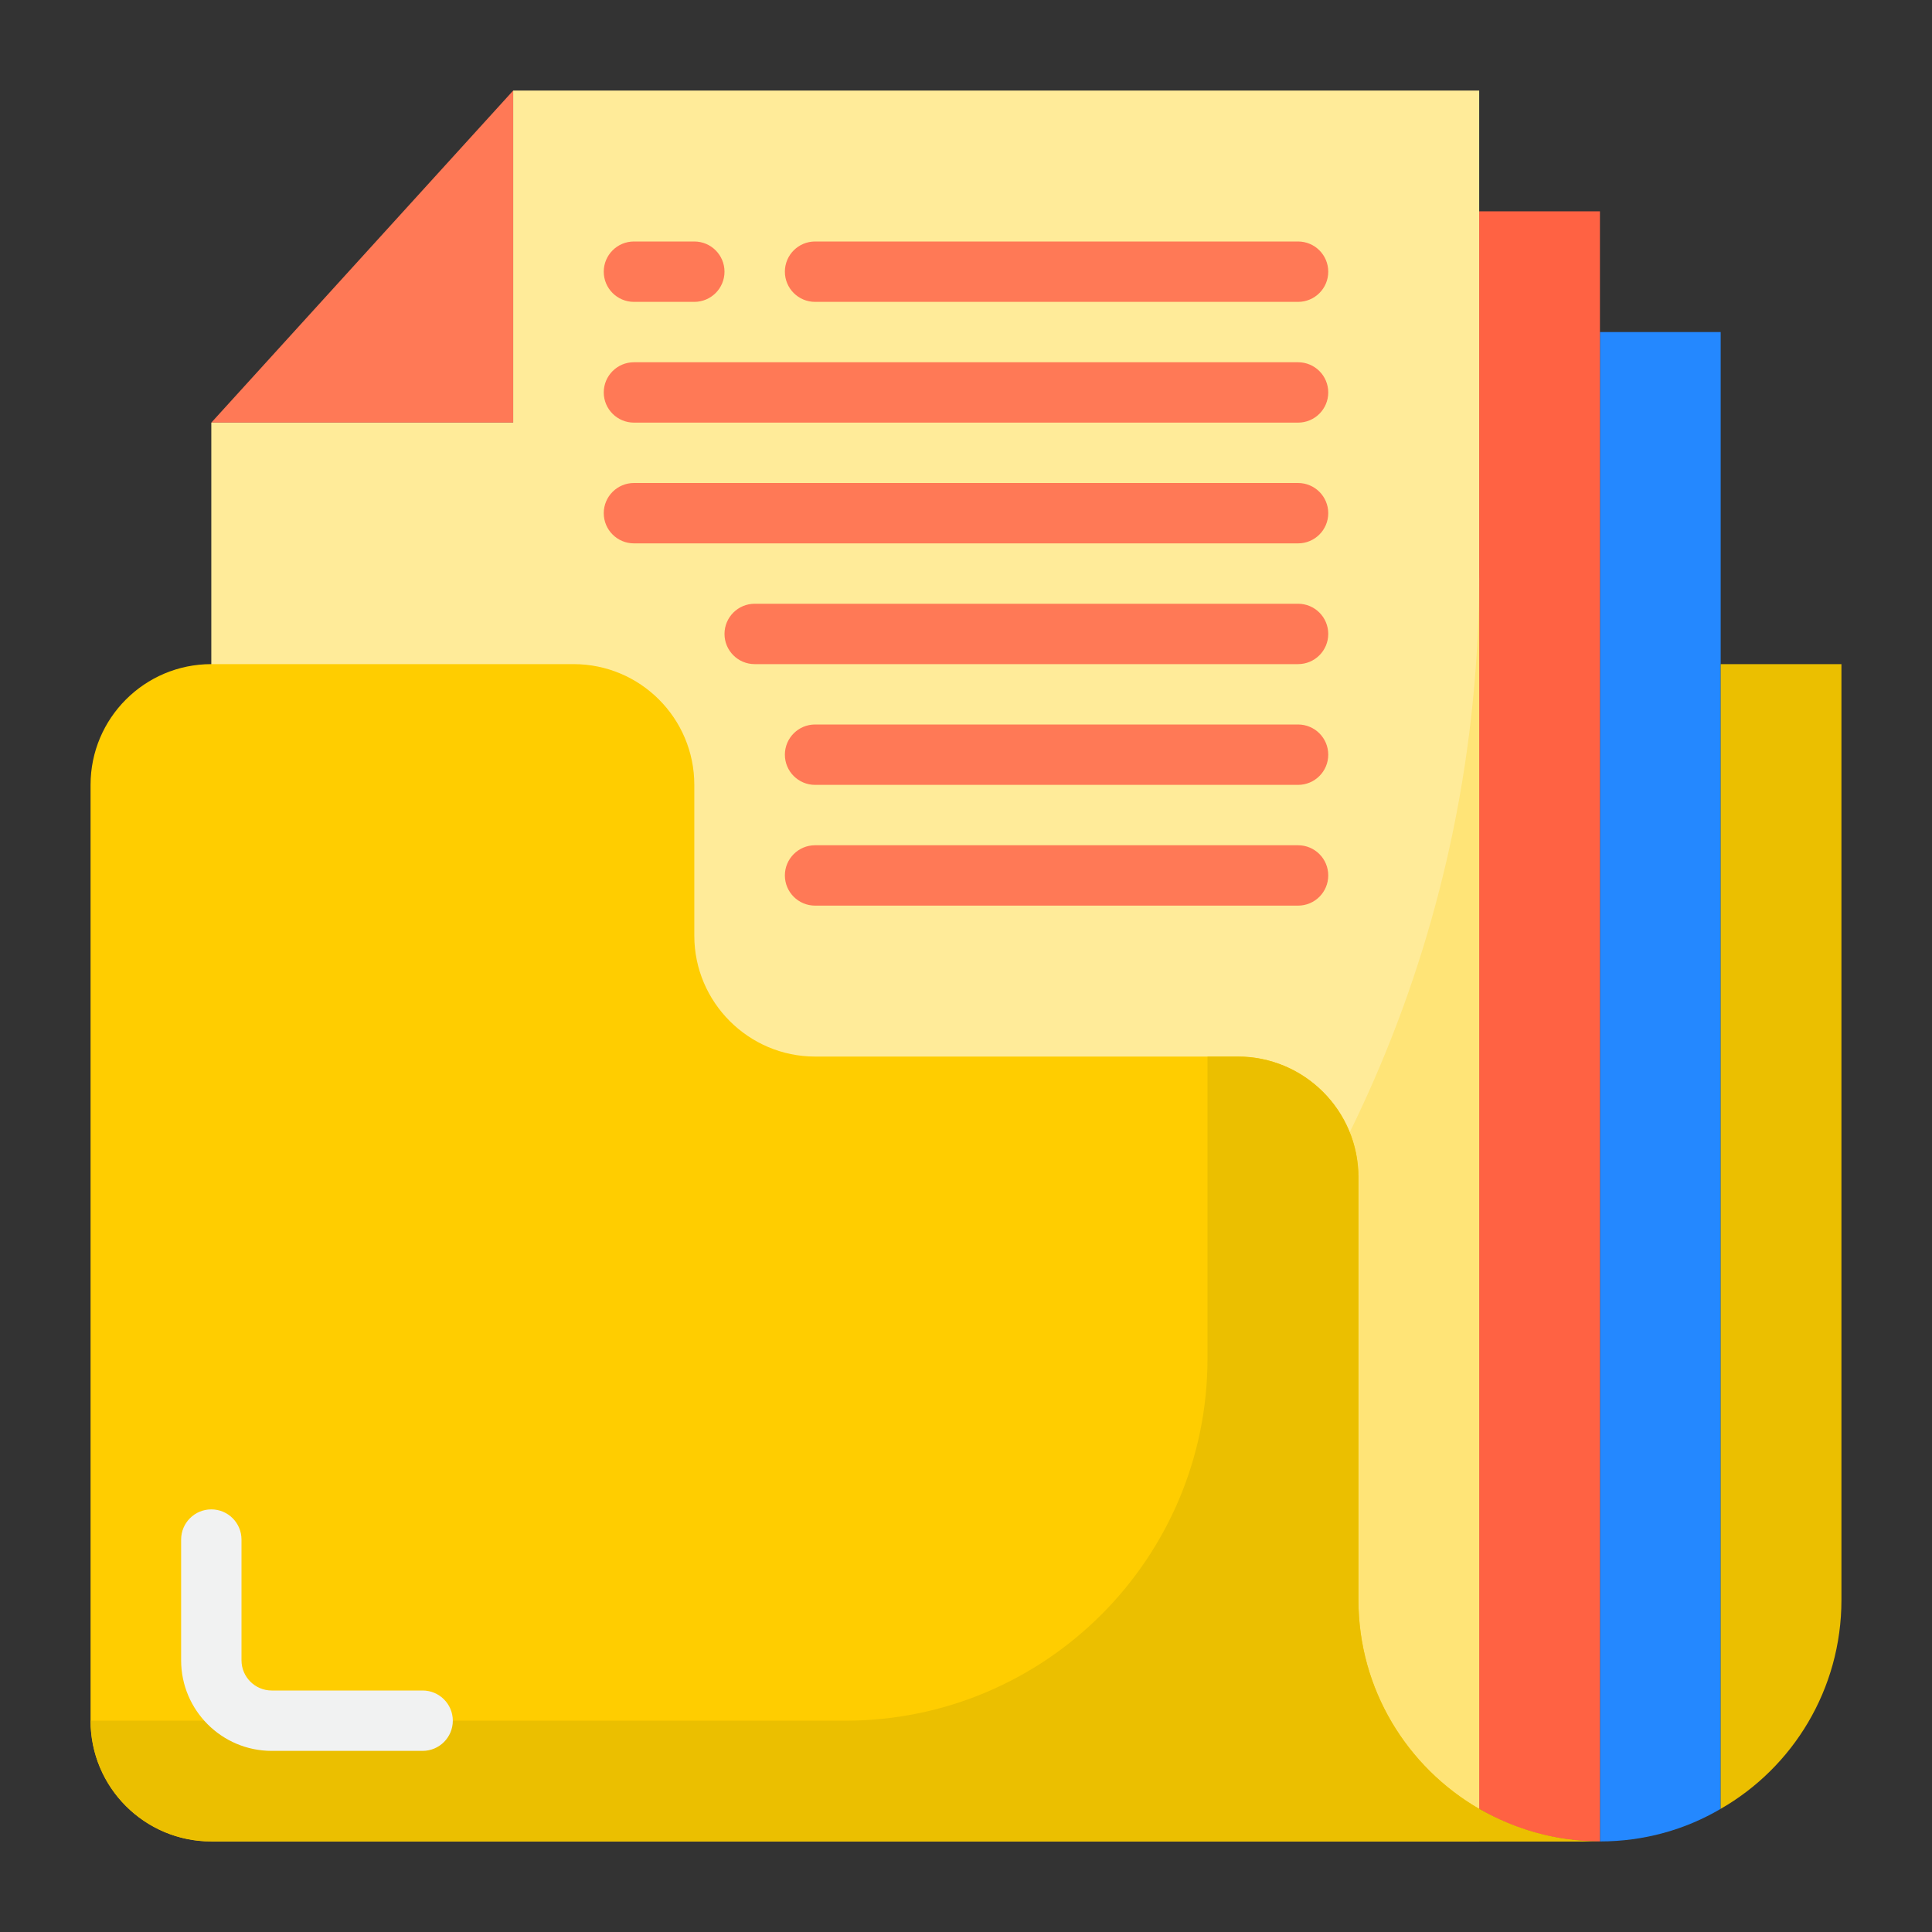 <?xml version="1.0" encoding="utf-8"?>
<!-- Generator: Adobe Illustrator 25.2.3, SVG Export Plug-In . SVG Version: 6.00 Build 0)  -->
<svg version="1.1" id="Layer_51" xmlns="http://www.w3.org/2000/svg" xmlns:xlink="http://www.w3.org/1999/xlink" x="0px" y="0px"
	 viewBox="0 0 64 64" style="enable-background:new 0 0 64 64;" xml:space="preserve">
<rect x="0" y="0" width="64" height="64" fill="#333333" stroke="none"/>
<style type="text/css">
	.st0{fill:#ED1C24;}
	.st1{fill:#2488FF;}
	.st2{fill:#FF9811;}
	.st3{fill:#EE8700;}
	.st4{fill:#FFCD00;}
	.st5{fill:#EBBF00;}
	.st6{fill:#A97C50;}
	.st7{fill:#8B5E3C;}
	.st8{fill:#57A4FF;}
	.st9{fill:#D80027;}
	.st10{fill:#C49A6C;}
	.st11{fill:#AB2300;}
	.st12{fill:#DDB200;}
	.st13{fill:#CC7400;}
	.st14{fill:#754C29;}
	.st15{fill:#004FAC;}
	.st16{fill:#006DF0;}
	.st17{fill:#005ECE;}
	.st18{fill:#F1F2F2;}
	.st19{fill:#FFDE55;}
	.st20{fill:#FFEB99;}
	.st21{fill:#FFD422;}
	.st22{fill:#FFE477;}
	.st23{fill:#E6E7E8;}
	.st24{fill:#FF7956;}
	.st25{fill:#5EAC24;}
	.st26{fill:#4E901E;}
	.st27{fill:#939598;}
	.st28{fill:#58595B;}
	.st29{fill:#808285;}
	.st30{fill:#FFBCAB;}
	.st31{fill:#FF9478;}
	.st32{fill:#414042;}
	.st33{fill:#00479B;}
	.st34{fill:#003F8A;}
	.st35{fill:#FF6243;}
	.st36{fill:#9BC9FF;}
	.st37{fill:#FFAC96;}
	.st38{fill:none;}
	.st39{fill:#FF5023;}
	.st40{fill:#A7A9AC;}
	.st41{fill:#BCBEC0;}
	.st42{fill:#D1D3D4;}
	.st43{fill:#FFDAAA;}
	.st44{fill:#FFC477;}
	.st45{fill:#CCA400;}
	.st46{fill:#D1E7F8;}
	.st47{fill:#BD0022;}
	.st48{fill:#6D6E71;}
	.st49{fill:#565557;}
	.st50{fill:#FFA733;}
	.st51{fill:#A4E276;}
</style>
<g id="folder-files-school-elearning-education">
	<g>
		<g>
			<path class="st1" d="M57,11h-4v50c1.46,0,2.83-0.39,4-1.08V22V11z"/>
			<path class="st5" d="M57,22v37.92c2.39-1.37,4-3.96,4-6.92V22H57z"/>
		</g>
		<path class="st35" d="M53,61V11V7h-4v52.92C50.17,60.61,51.54,61,53,61"/>
		<polygon class="st24" points="17,14 7,14 17,3 		"/>
		<polygon class="st20" points="49,3 49,61 7,61 7,14 17,14 17,3 		"/>
		<path class="st22" d="M7,61h42V19C49,42.196,30.196,61,7,61z"/>
		<path class="st4" d="M49,59.921c-2.389-1.384-4-3.962-4-6.921V39c0-2.209-1.791-4-4-4H27c-2.2,0-4-1.8-4-4v-5c0-2.209-1.791-4-4-4
			H7c-2.209,0-4,1.791-4,4v31c0,2.209,1.791,4,4,4h46C51.541,61,50.178,60.603,49,59.921z"/>
		<path class="st5" d="M49,59.921c-2.389-1.384-4-3.962-4-6.921V39c0-2.209-1.791-4-4-4h-1v10c0,6.627-5.373,12-12,12H3
			c0,2.209,1.791,4,4,4h46C51.541,61,50.178,60.603,49,59.921z"/>
		<g>
			<path class="st24" d="M27,10h16c0.553,0,1-0.448,1-1s-0.447-1-1-1H27c-0.552,0-1,0.448-1,1S26.448,10,27,10z"/>
			<path class="st24" d="M21,14h22c0.553,0,1-0.448,1-1s-0.447-1-1-1H21c-0.552,0-1,0.448-1,1S20.448,14,21,14z"/>
			<path class="st24" d="M21,18h22c0.553,0,1-0.448,1-1s-0.447-1-1-1H21c-0.552,0-1,0.448-1,1S20.448,18,21,18z"/>
			<path class="st24" d="M43,20H25c-0.552,0-1,0.448-1,1s0.448,1,1,1h18c0.553,0,1-0.448,1-1S43.553,20,43,20z"/>
			<path class="st24" d="M43,24H27c-0.552,0-1,0.448-1,1s0.448,1,1,1h16c0.553,0,1-0.448,1-1S43.553,24,43,24z"/>
			<path class="st24" d="M43,28H27c-0.552,0-1,0.448-1,1s0.448,1,1,1h16c0.553,0,1-0.448,1-1S43.553,28,43,28z"/>
			<path class="st18" d="M14,56H9c-0.551,0-1-0.449-1-1v-4c0-0.552-0.448-1-1-1s-1,0.448-1,1v4c0,1.654,1.346,3,3,3h5
				c0.552,0,1-0.448,1-1S14.552,56,14,56z"/>
			<path class="st24" d="M21,10h2c0.552,0,1-0.448,1-1s-0.448-1-1-1h-2c-0.552,0-1,0.448-1,1S20.448,10,21,10z"/>
		</g>
	</g>
</g>
</svg>
